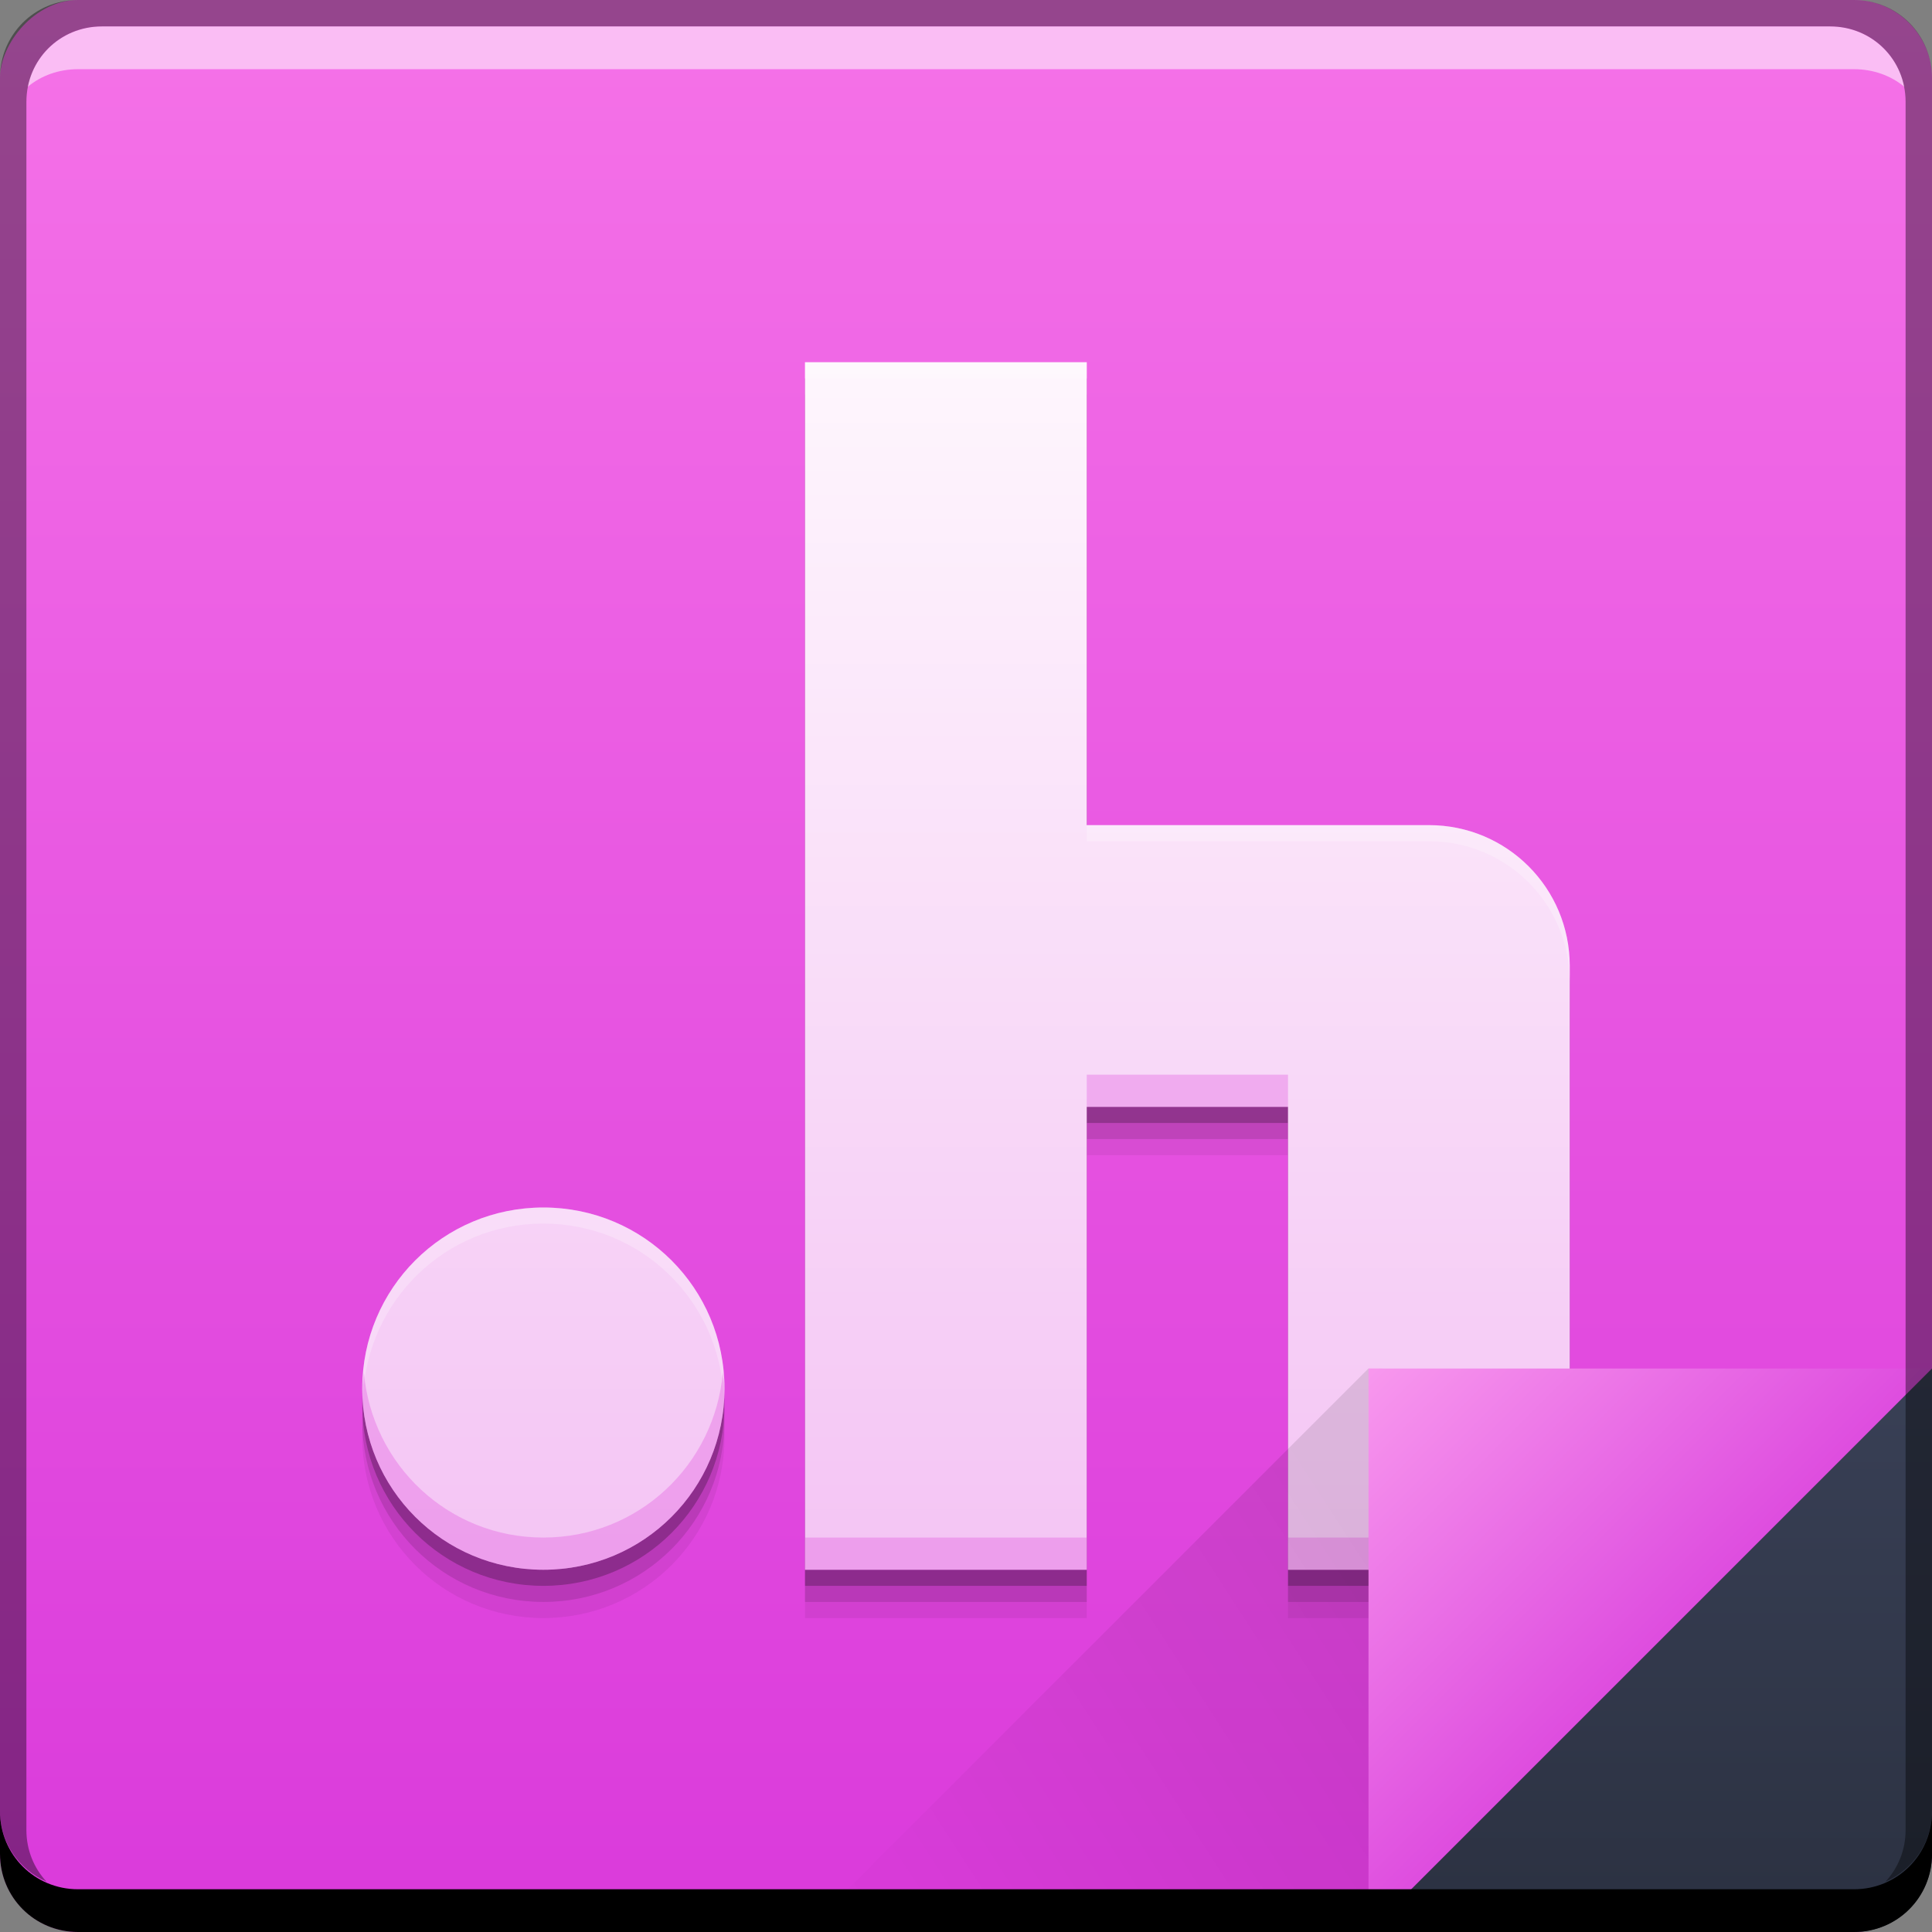 <?xml version="1.0" encoding="UTF-8" standalone="no"?>
<!-- Created with Inkscape (http://www.inkscape.org/) -->

<svg
   xmlns:dc="http://purl.org/dc/elements/1.1/"
   xmlns:cc="http://creativecommons.org/ns#"
   xmlns:rdf="http://www.w3.org/1999/02/22-rdf-syntax-ns#"
   xmlns:svg="http://www.w3.org/2000/svg"
   xmlns="http://www.w3.org/2000/svg"
   xmlns:xlink="http://www.w3.org/1999/xlink"
   xmlns:sodipodi="http://sodipodi.sourceforge.net/DTD/sodipodi-0.dtd"
   xmlns:inkscape="http://www.inkscape.org/namespaces/inkscape"
   width="48"
   height="48"
   id="svg6407"
   version="1.1"
   inkscape:version="0.48+devel r12913"
   sodipodi:docname="gnome-mime-text-x-chdr.svg">
  <rect width="100%" height="100%" fill="#808080" stroke="none"/>
  <defs
     id="defs6409">
    <style
       type="text/css"
       id="style874"><![CDATA[
    .fil0 {fill:#1F1A17}
   ]]></style>
    <style
       type="text/css"
       id="style1115"><![CDATA[ .fil0 {fill:#1F1A17} ]]></style>
    <style
       type="text/css"
       id="style1246"><![CDATA[ .fil0 {fill:#1F1A17} ]]></style>
    <linearGradient
       inkscape:collect="always"
       id="linearGradient4788-6">
      <stop
         style="stop-color:#000000;stop-opacity:1"
         offset="0"
         id="stop4790-9" />
      <stop
         style="stop-color:#000000;stop-opacity:0"
         offset="1"
         id="stop4792-4" />
    </linearGradient>
    <linearGradient
       inkscape:collect="always"
       id="linearGradient4433-9">
      <stop
         style="stop-color:#2b3141;stop-opacity:1"
         offset="0"
         id="stop4435-6" />
      <stop
         style="stop-color:#394056;stop-opacity:1"
         offset="1"
         id="stop4437-6" />
    </linearGradient>
    <linearGradient
       y2="-1001.09"
       x2="92.143"
       y1="-1049.092"
       x1="92.143"
       gradientTransform="translate(596.821,349.869)"
       gradientUnits="userSpaceOnUse"
       id="linearGradient4117-6"
       xlink:href="#linearGradient943-5"
       inkscape:collect="always" />
    <linearGradient
       gradientTransform="translate(661.714,651.219)"
       inkscape:collect="always"
       xlink:href="#linearGradient4433-9"
       id="linearGradient4439-1"
       x1="42.957"
       y1="48"
       x2="42.957"
       y2="33.999"
       gradientUnits="userSpaceOnUse" />
    <linearGradient
       inkscape:collect="always"
       xlink:href="#linearGradient4788-6"
       id="linearGradient4786-8"
       gradientUnits="userSpaceOnUse"
       x1="458.571"
       y1="871.361"
       x2="472.509"
       y2="862.361"
       gradientTransform="matrix(-1,0,0,-1,1154.286,1561.581)" />
    <linearGradient
       gradientTransform="translate(237.143,-177.143)"
       inkscape:collect="always"
       xlink:href="#linearGradient4264"
       id="linearGradient4219-7"
       x1="465.571"
       y1="869.362"
       x2="458.571"
       y2="862.363"
       gradientUnits="userSpaceOnUse" />
    <linearGradient
       gradientUnits="userSpaceOnUse"
       y2="9"
       x2="22.945"
       y1="39"
       x1="22.945"
       id="linearGradient4257"
       xlink:href="#linearGradient4345"
       inkscape:collect="always"
       gradientTransform="translate(661.714,651.219)" />
    <linearGradient
       id="linearGradient4345">
      <stop
         style="stop-color:#f4c4f4;stop-opacity:1"
         offset="0"
         id="stop4347" />
      <stop
         style="stop-color:#fef6fd;stop-opacity:1"
         offset="1"
         id="stop4349" />
    </linearGradient>
    <linearGradient
       id="linearGradient4264">
      <stop
         style="stop-color:#de4ddf;stop-opacity:1"
         offset="0"
         id="stop4266" />
      <stop
         style="stop-color:#f898ee;stop-opacity:1"
         offset="1"
         id="stop4268" />
    </linearGradient>
    <linearGradient
       id="linearGradient943-5">
      <stop
         id="stop945-6-0"
         offset="0"
         style="stop-color:#da3adb;stop-opacity:1" />
      <stop
         id="stop947-1"
         offset="1"
         style="stop-color:#f572e8;stop-opacity:1" />
    </linearGradient>
  </defs>
  <sodipodi:namedview
     id="base"
     pagecolor="#ffffff"
     bordercolor="#666666"
     borderopacity="1.0"
     inkscape:pageopacity="0.0"
     inkscape:pageshadow="2"
     inkscape:zoom="8.0124038"
     inkscape:cx="17.122582"
     inkscape:cy="17.487682"
     inkscape:document-units="px"
     inkscape:current-layer="layer1"
     showgrid="false"
     fit-margin-top="0"
     fit-margin-left="0"
     fit-margin-right="0"
     fit-margin-bottom="0"
     inkscape:window-width="1366"
     inkscape:window-height="671"
     inkscape:window-x="0"
     inkscape:window-y="24"
     inkscape:window-maximized="1" />
  <g
     inkscape:label="Capa 1"
     inkscape:groupmode="layer"
     id="layer1"
     transform="translate(-661.714,-651.219)">
    <rect
       style="fill:url(#linearGradient4117-6);fill-opacity:1;stroke:none"
       id="rect2991-1-7-3-1"
       width="48"
       height="48"
       x="661.714"
       y="-699.219"
       ry="1.945"
       transform="scale(1,-1)" />
    <path
       id="path4271"
       d="m 681.714,661.419 0,30 7,0 0,-11.5 5,0 0,8 0,3.5 7,0 0,-9 0,-6 c 0,-1.939 -1.561,-3.5 -3.5,-3.5 l -8.5,0 0,-11.5 -7,0 z m -6.5,21 c -2.493,0 -4.5,2.007 -4.5,4.5 0,2.493 2.007,4.5 4.5,4.5 2.493,0 4.5,-2.007 4.5,-4.5 0,-2.493 -2.007,-4.5 -4.5,-4.5 z"
       style="fill:#000000;fill-opacity:0.059;stroke:none"
       inkscape:connector-curvature="0" />
    <path
       inkscape:connector-curvature="0"
       style="fill:#000000;fill-opacity:0.118;stroke:none"
       d="m 681.714,661.019 0,30 7,0 0,-11.5 5,0 0,8 0,3.5 7,0 0,-9 0,-6 c 0,-1.939 -1.561,-3.5 -3.5,-3.5 l -8.5,0 0,-11.5 -7,0 z m -6.5,21 c -2.493,0 -4.5,2.007 -4.5,4.5 0,2.493 2.007,4.5 4.5,4.5 2.493,0 4.5,-2.007 4.5,-4.5 0,-2.493 -2.007,-4.5 -4.5,-4.5 z"
       id="path4269" />
    <path
       id="path4265"
       d="m 681.714,660.619 0,30 7,0 0,-11.5 5,0 0,8 0,3.5 7,0 0,-9 0,-6 c 0,-1.939 -1.561,-3.5 -3.5,-3.5 l -8.5,0 0,-11.5 -7,0 z m -6.5,21 c -2.493,0 -4.5,2.007 -4.5,4.5 0,2.493 2.007,4.5 4.5,4.5 2.493,0 4.5,-2.007 4.5,-4.5 0,-2.493 -2.007,-4.5 -4.5,-4.5 z"
       style="fill:#000000;fill-opacity:0.235;stroke:none"
       inkscape:connector-curvature="0" />
    <path
       inkscape:connector-curvature="0"
       style="fill:url(#linearGradient4257);fill-opacity:1;stroke:none"
       d="m 681.714,660.219 0,30 7,0 0,-11.5 5,0 0,8 0,3.5 7,0 0,-9 0,-6 c 0,-1.939 -1.561,-3.5 -3.5,-3.5 l -8.5,0 0,-11.5 -7,0 z m -6.5,21 c -2.493,0 -4.5,2.007 -4.5,4.5 0,2.493 2.007,4.5 4.5,4.5 2.493,0 4.5,-2.007 4.5,-4.5 0,-2.493 -2.007,-4.5 -4.5,-4.5 z"
       id="rect4216" />
    <path
       inkscape:connector-curvature="0"
       style="fill:#ffffff;fill-opacity:0.537;stroke:none"
       d="m 664.246,651.876 c -0.917,0 -1.671,0.639 -1.844,1.5 0.336,-0.28 0.775,-0.438 1.25,-0.438 l 44.125,0 c 0.475,0 0.914,0.158 1.25,0.438 -0.173,-0.861 -0.927,-1.5 -1.844,-1.5 l -42.938,0 z"
       id="path7515-3-3-8" />
    <path
       inkscape:connector-curvature="0"
       style="fill:#ffffff;fill-opacity:0.235;stroke:none"
       d="m 681.714,660.219 0,0.4 7,0 0,-0.4 -7,0 z m 7,11.5 0,0.4 8.5,0 c 1.939,0 3.5,1.561 3.5,3.5 l 0,-0.4 c 0,-1.939 -1.561,-3.5 -3.5,-3.5 l -8.5,0 z m -13.5,9.5 c -2.493,0 -4.5,2.007 -4.5,4.5 0,0.068 0.017,0.132 0.019,0.199 0.107,-2.397 2.056,-4.299 4.48,-4.299 2.424,0 4.374,1.902 4.48,4.299 0.003,-0.068 0.019,-0.131 0.019,-0.199 0,-2.493 -2.007,-4.5 -4.5,-4.5 z"
       id="path4114" />
    <path
       inkscape:connector-curvature="0"
       style="fill:#e04cde;fill-opacity:0.314;stroke:none"
       d="m 688.714,677.919 0,0.801 5,0 0,-0.801 -5,0 z m -17.959,7.4 c -0.012,0.134 -0.041,0.263 -0.041,0.4 0,2.493 2.007,4.5 4.5,4.5 2.493,0 4.5,-2.007 4.5,-4.5 0,-0.137 -0.029,-0.266 -0.041,-0.4 -0.204,2.301 -2.103,4.1 -4.459,4.1 -2.356,0 -4.255,-1.799 -4.459,-4.1 z m 10.959,4.1 0,0.801 7,0 0,-0.801 -7,0 z m 12,0 0,0.801 7,0 0,-0.801 -7,0 z"
       id="path4109" />
    <path
       style="fill:url(#linearGradient4219-7);fill-opacity:1;stroke:none"
       d="m 695.714,685.219 0,14.001 14,-14 z"
       id="path4130-7"
       inkscape:connector-curvature="0" />
    <path
       inkscape:connector-curvature="0"
       style="fill:url(#linearGradient4439-1);fill-opacity:1;stroke:none"
       d="m 709.714,685.219 -14,14 12.055,0 c 1.077,0 1.945,-0.868 1.945,-1.945 l 0,-12.055 z"
       id="path4303-5" />
    <path
       inkscape:connector-curvature="0"
       id="path4784-5"
       d="m 695.714,699.219 0,-14.001 -14,14 z"
       style="opacity:0.1;fill:url(#linearGradient4786-8);fill-opacity:1;stroke:none" />
    <path
       inkscape:connector-curvature="0"
       style="fill:#000000;fill-opacity:1;stroke:none"
       d="m 661.714,696.219 0,1.062 c 0,1.077 0.86,1.938 1.938,1.938 l 44.125,0 c 1.077,0 1.938,-0.86 1.938,-1.938 l 0,-1.062 c 0,1.077 -0.86,1.938 -1.938,1.938 l -44.125,0 c -1.077,0 -1.938,-0.86 -1.938,-1.938 z"
       id="rect846-0-4" />
    <path
       inkscape:connector-curvature="0"
       style="fill:#000000;fill-opacity:0.392;stroke:none"
       d="m 663.652,651.219 c -1.077,0 -1.938,0.86 -1.938,1.938 l 0,43.062 c 0,0.793 0.48,1.449 1.156,1.75 -0.309,-0.333 -0.5,-0.782 -0.5,-1.281 l 0,-42.938 c 0,-1.048 0.827,-1.875 1.875,-1.875 l 42.938,0 c 1.048,0 1.875,0.827 1.875,1.875 l 0,42.938 c 0,0.499 -0.191,0.948 -0.5,1.281 0.676,-0.301 1.156,-0.957 1.156,-1.75 l 0,-43.062 c 0,-1.077 -0.86,-1.938 -1.938,-1.938 l -44.125,0 z"
       id="rect4280-1-1" />
  </g>
</svg>
